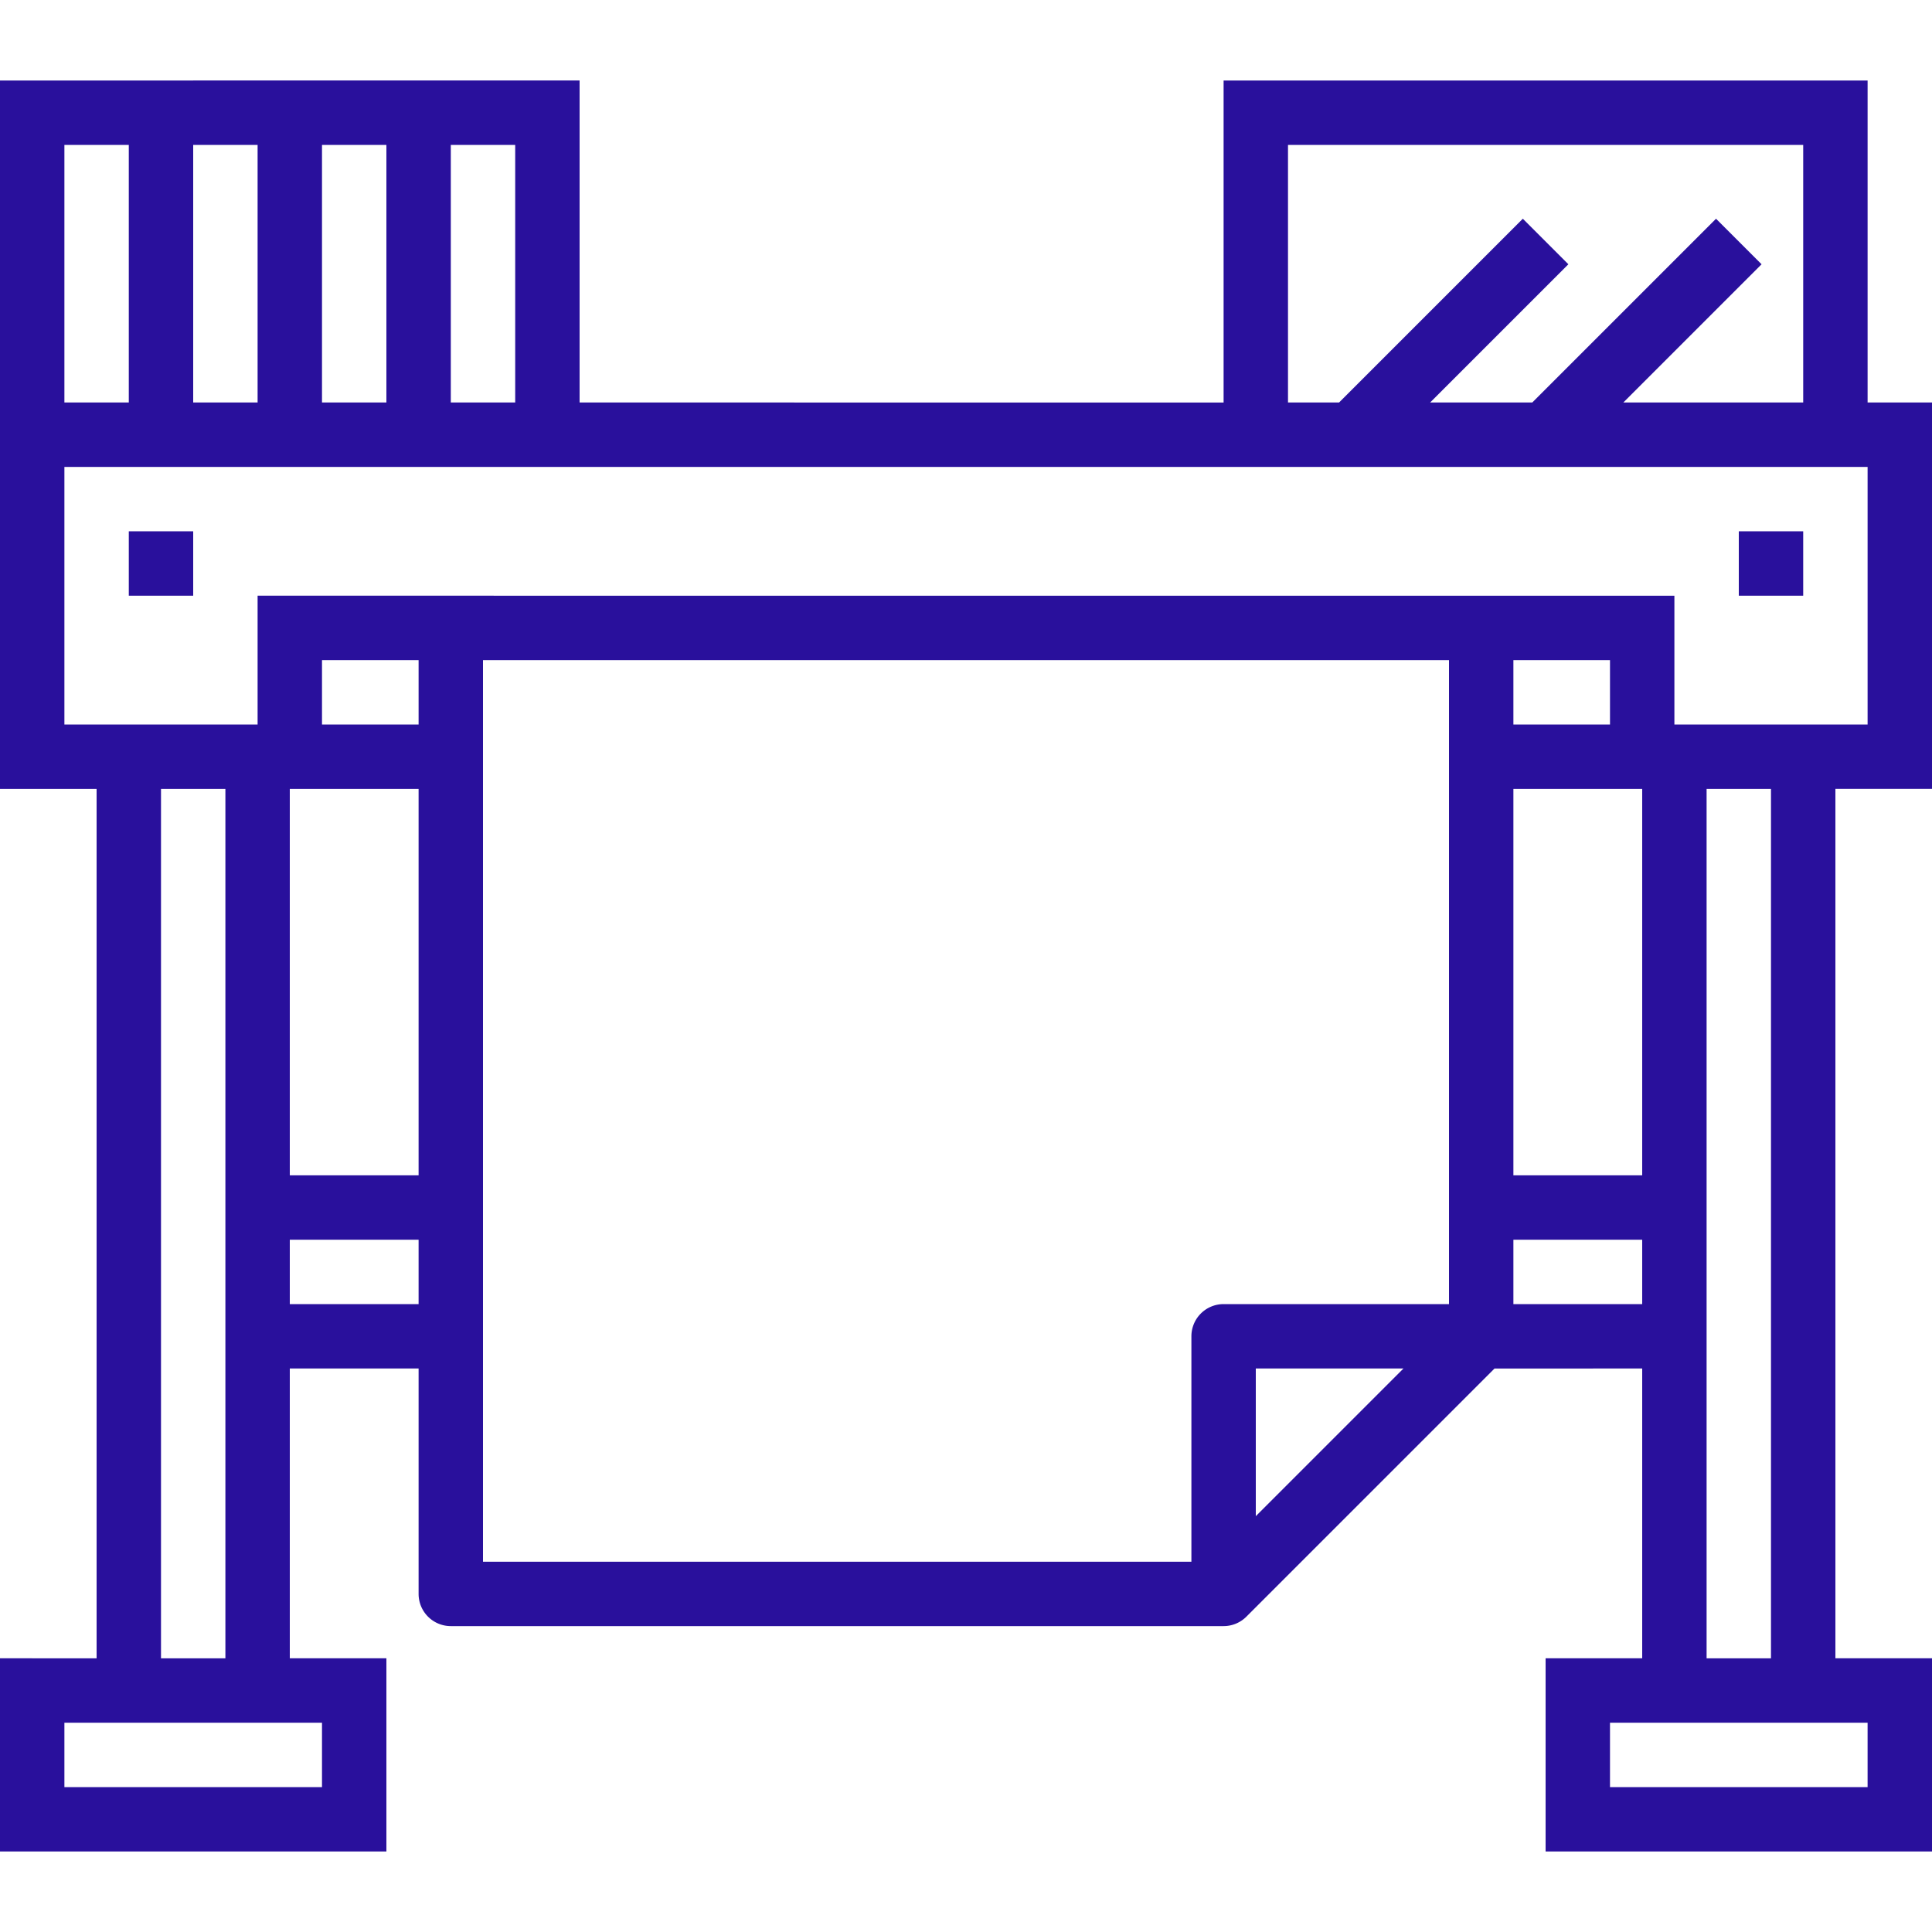 <svg width="150" height="150" fill="none" xmlns="http://www.w3.org/2000/svg"><path d="M10 41.25h5v5h-5v-5zm125 0h5v5h-5v-5z" fill="#29109C"/><path d="M145 6.25H95v25H45v-25H0v55h7.5v67.5H0v15h30v-15h-7.5v-22.5h10v17.5a2.5 2.5 0 002.5 2.5h60c.663 0 1.299-.264 1.768-.732l19.267-19.268H127.5v22.5H120v15h30v-15h-7.5v-67.5h7.5v-30h-5v-25zm-45 5h40v20h-13.965l10.733-10.732-3.536-3.536-14.267 14.268h-7.93l10.733-10.732-3.536-3.536-14.267 14.268H100v-20zm-65 0h5v20h-5v-20zm-10 0h5v20h-5v-20zm-10 0h5v20h-5v-20zm-10 0h5v20H5v-20zm20 122.5v5H5v-5h20zm-12.5-5v-67.5h5v67.5h-5zm20-27.5h-10v-5h10v5zm0-10h-10v-30h10v30zm0-35H25v-5h7.5v5zm65 61.465V106.25h11.465L97.5 117.715zm15-16.465H95a2.5 2.5 0 00-2.5 2.5v17.5h-55v-70h75v50zm5 0v-5h10v5h-10zm10-40v30h-10v-30h10zm-10-5v-5h7.5v5h-7.5zm27.5 77.5v5h-20v-5h20zm-12.5-5v-67.5h5v67.5h-5zm12.5-72.5h-15v-10H20v10H5v-20h140v20z" fill="#29109C"/></svg>